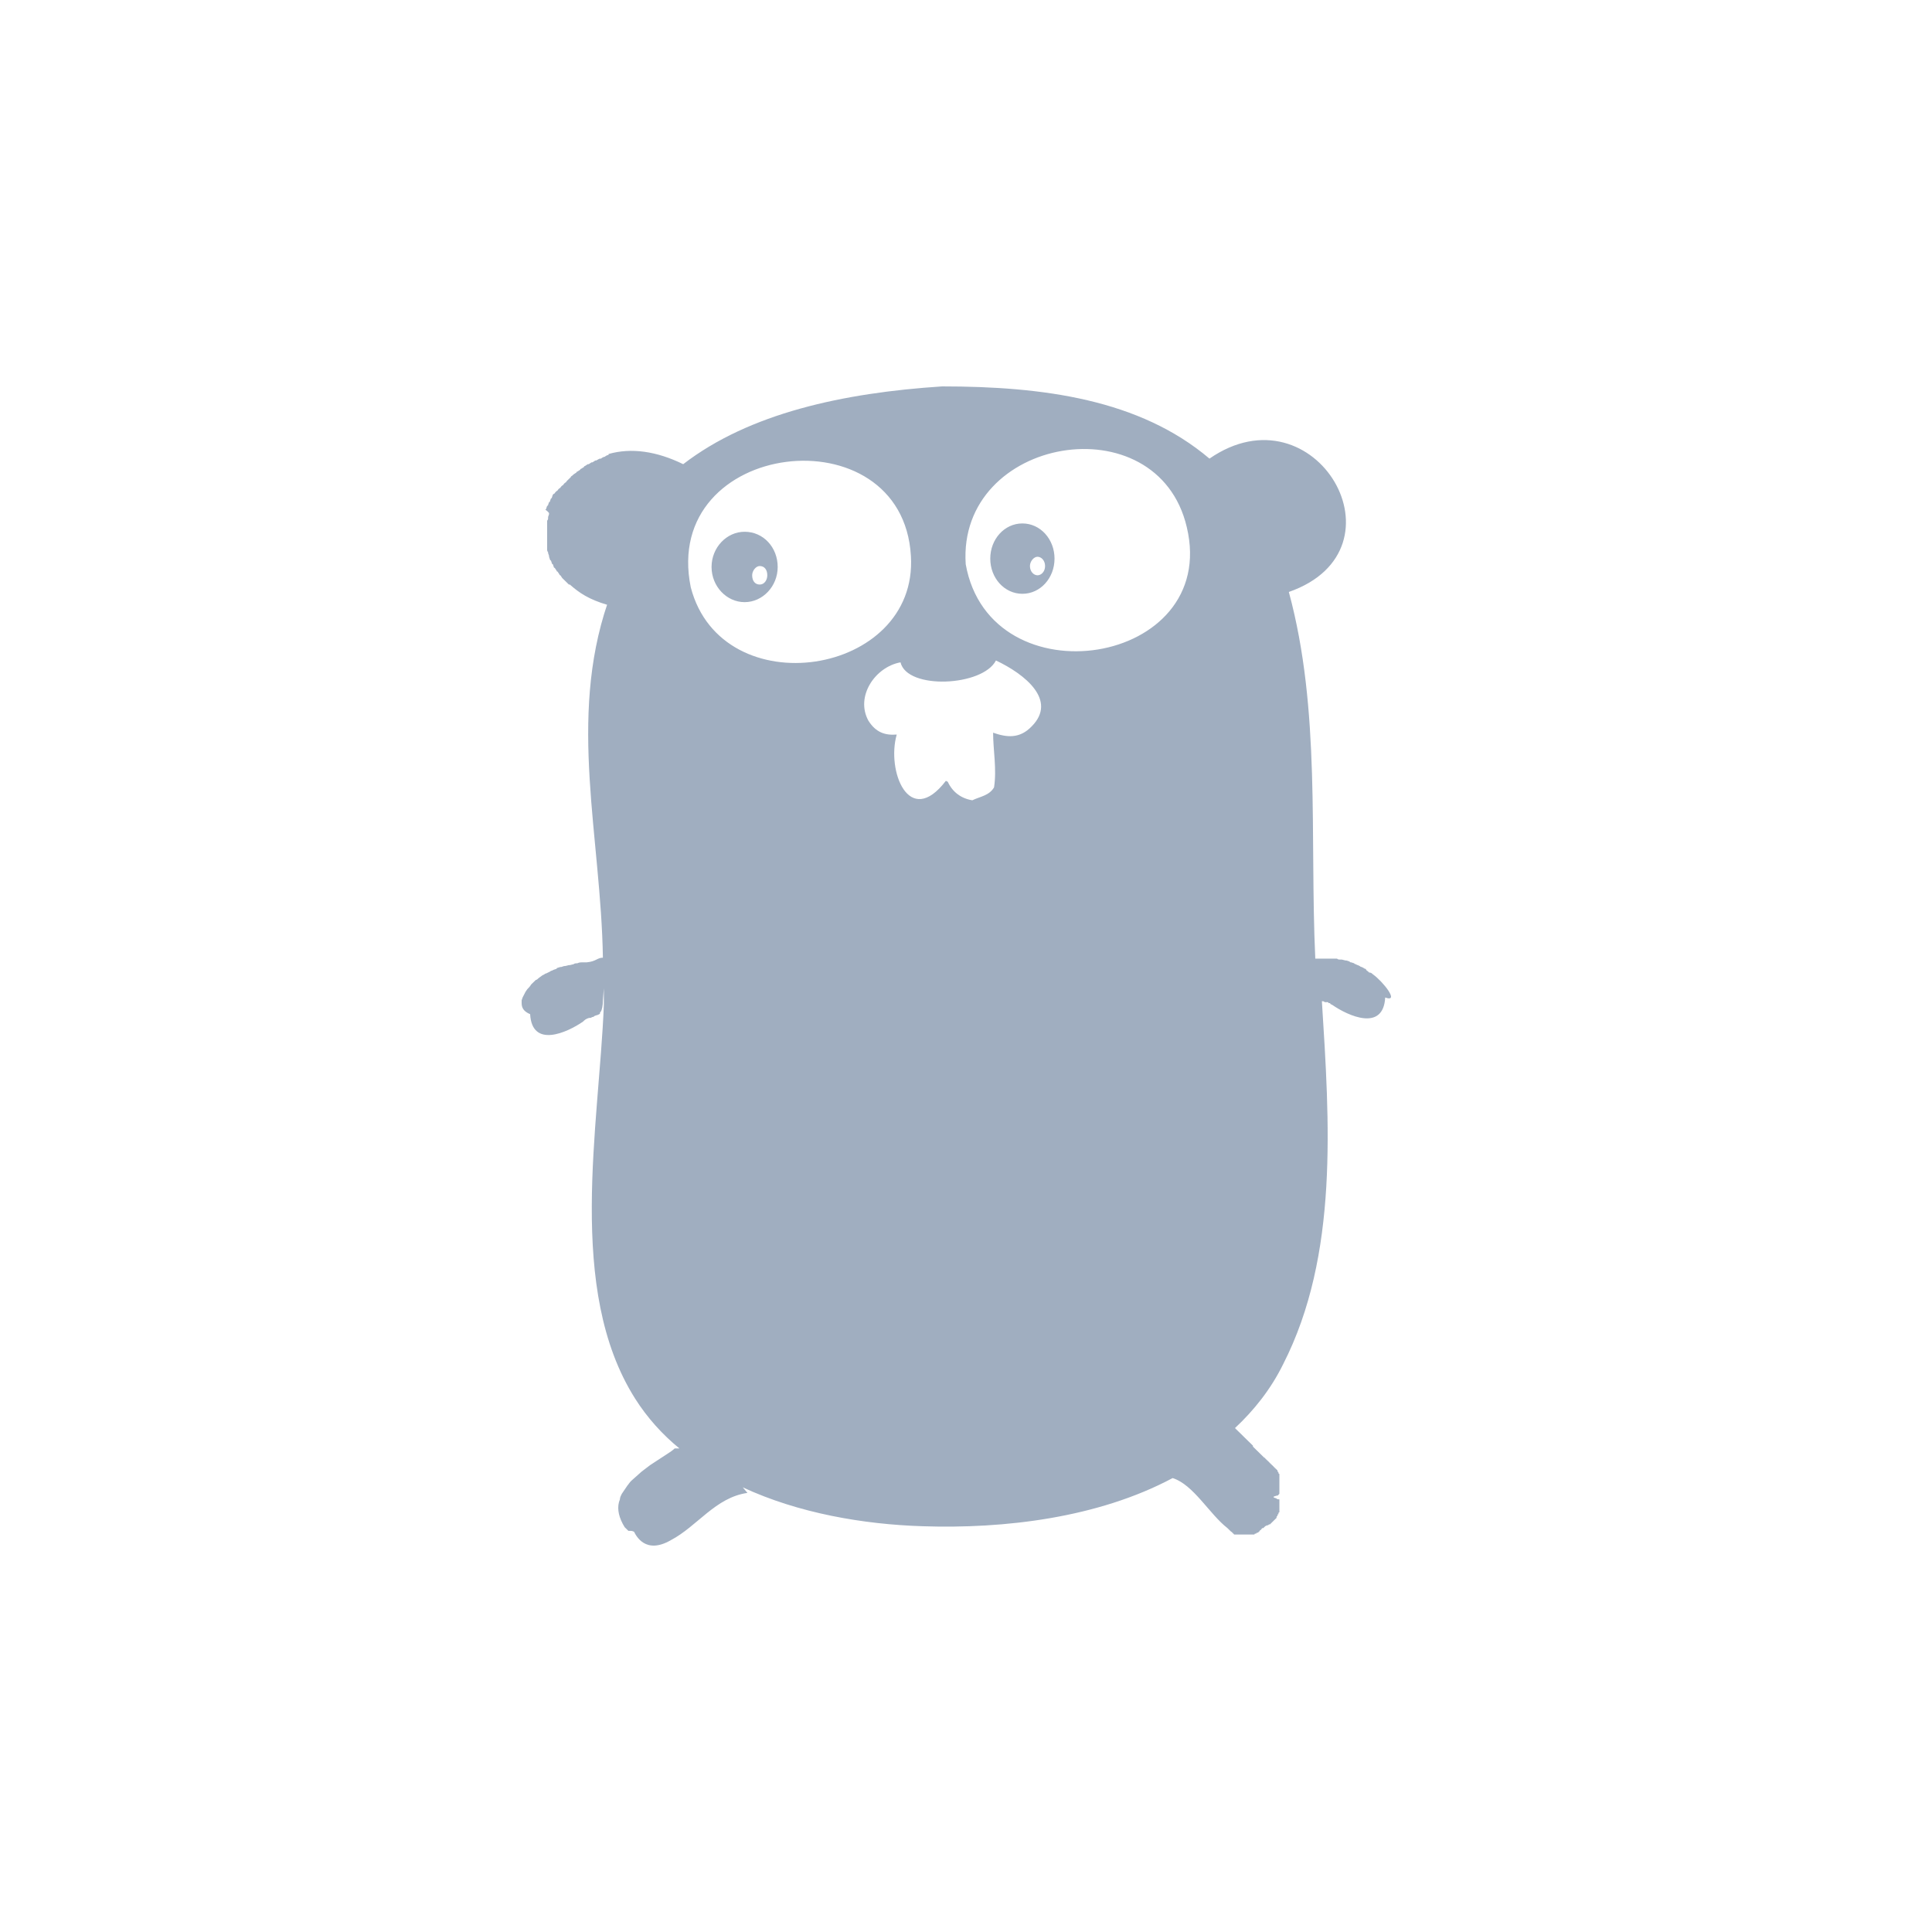<svg width="100" height="100" viewBox="0 0 100 100" fill="none" xmlns="http://www.w3.org/2000/svg">
<path d="M71.062 50.433C71.013 50.385 70.965 50.337 70.867 50.337L70.818 50.289C70.769 50.241 70.72 50.241 70.72 50.193L70.671 50.145C70.622 50.145 70.573 50.097 70.573 50.097L70.475 50.05C70.427 50.05 70.378 50.002 70.378 50.002L70.28 49.954C70.231 49.954 70.182 49.906 70.182 49.906C70.133 49.906 70.133 49.906 70.084 49.858L69.938 49.81C69.889 49.81 69.889 49.81 69.84 49.762L69.693 49.714H69.644L69.448 49.666H69.351C69.302 49.666 69.253 49.666 69.204 49.618H68.079C67.786 43.244 68.373 36.774 66.71 30.64C73.018 28.435 68.079 19.952 62.602 23.738C58.983 20.671 53.995 20 48.762 20C43.627 20.335 38.786 21.39 35.362 24.026C33.993 23.355 32.673 23.163 31.499 23.499V23.547C31.45 23.547 31.352 23.594 31.303 23.642C31.255 23.642 31.157 23.69 31.108 23.738H31.059C31.01 23.738 30.961 23.786 30.863 23.834H30.814L30.668 23.93H30.619L30.472 24.026H30.423L30.277 24.122C30.277 24.122 30.228 24.122 30.228 24.17L30.081 24.265C30.081 24.265 30.032 24.265 30.032 24.313L29.885 24.409C29.885 24.409 29.836 24.409 29.836 24.457L29.69 24.553L29.641 24.601C29.592 24.649 29.543 24.649 29.543 24.697L29.494 24.745L29.396 24.84L29.347 24.888C29.299 24.936 29.299 24.984 29.25 24.984L29.201 25.032C29.152 25.08 29.152 25.128 29.103 25.128L29.054 25.176C29.005 25.224 29.005 25.272 28.956 25.272L28.907 25.32C28.858 25.368 28.858 25.416 28.809 25.416L28.761 25.464C28.712 25.512 28.712 25.559 28.663 25.559L28.614 25.607L28.565 25.751C28.565 25.751 28.565 25.799 28.516 25.799L28.467 25.943C28.467 25.943 28.467 25.991 28.418 25.991L28.369 26.134C28.369 26.134 28.369 26.182 28.32 26.182L28.271 26.326C28.271 26.326 28.271 26.374 28.223 26.374C28.418 26.518 28.418 26.566 28.418 26.566V26.614L28.369 26.758V26.805C28.369 26.853 28.369 26.901 28.32 26.949V28.435C28.32 28.483 28.32 28.531 28.369 28.579V28.627L28.418 28.77V28.818L28.467 28.962C28.467 28.962 28.467 29.01 28.516 29.01L28.565 29.154C28.565 29.154 28.565 29.202 28.614 29.202L28.663 29.346C28.663 29.346 28.663 29.393 28.712 29.393L28.809 29.537C28.809 29.537 28.809 29.585 28.858 29.585L28.956 29.729C28.956 29.729 28.956 29.777 29.005 29.777L29.103 29.921L29.152 29.969L29.299 30.112L29.445 30.256H29.494C29.983 30.688 30.472 31.023 31.45 31.311V31.215C29.396 37.253 31.108 43.34 31.206 49.57C30.912 49.57 30.863 49.762 30.374 49.81H30.13C30.081 49.81 29.983 49.81 29.885 49.858C29.836 49.858 29.739 49.858 29.69 49.906L29.494 49.954H29.445L29.25 50.002H29.201L29.054 50.05H29.005L28.858 50.097C28.858 50.097 28.809 50.097 28.809 50.145L28.663 50.193L28.565 50.241C28.516 50.241 28.467 50.289 28.467 50.289L28.369 50.337L28.271 50.385C28.223 50.385 28.174 50.433 28.174 50.433L28.076 50.481L27.88 50.625C27.831 50.673 27.782 50.721 27.734 50.721L27.538 50.912L27.489 50.96C27.44 51.056 27.342 51.152 27.293 51.2L27.196 51.344L27.049 51.631L27 51.775V51.919C27 52.158 27.098 52.35 27.44 52.494C27.538 54.267 29.347 53.452 30.179 52.877L30.228 52.829C30.326 52.733 30.472 52.685 30.521 52.685H30.57L30.668 52.638C30.717 52.638 30.717 52.638 30.766 52.59C30.863 52.542 30.961 52.542 31.01 52.494C31.059 52.494 31.059 52.446 31.059 52.398L31.108 52.35C31.157 52.254 31.206 52.062 31.206 51.775L31.255 51.152V52.014C31.01 58.293 29.299 66.728 32.868 72.383C33.504 73.389 34.287 74.252 35.167 74.971H34.922C34.825 75.067 34.678 75.163 34.531 75.259L34.091 75.546L33.944 75.642L33.651 75.834L33.211 76.169L32.673 76.648C32.575 76.744 32.526 76.84 32.477 76.888L32.282 77.176L32.184 77.32C32.135 77.415 32.086 77.511 32.086 77.607L32.037 77.751C31.939 78.134 32.037 78.566 32.331 79.045L32.526 79.237H32.624C32.673 79.237 32.722 79.237 32.819 79.284C32.917 79.476 33.406 80.483 34.727 79.716C36.096 78.997 37.025 77.511 38.688 77.272L38.444 76.984C41.329 78.326 44.703 78.901 47.735 78.997C51.99 79.141 56.831 78.566 60.695 76.505C61.771 76.84 62.602 78.374 63.531 79.093L63.58 79.141L63.629 79.189L63.678 79.237L63.727 79.284C63.727 79.284 63.776 79.284 63.776 79.332C63.776 79.332 63.825 79.332 63.825 79.38C63.825 79.38 63.873 79.38 63.873 79.428H64.9C64.9 79.428 64.949 79.428 64.949 79.38H64.998C64.998 79.38 65.047 79.38 65.047 79.332H65.096C65.096 79.332 65.145 79.332 65.145 79.284C65.145 79.284 65.194 79.284 65.194 79.237L65.243 79.189C65.243 79.189 65.292 79.189 65.292 79.141L65.341 79.093H65.389L65.487 78.997L65.585 78.949H65.634L65.683 78.901H65.732L65.781 78.853L65.83 78.805L65.879 78.757L65.927 78.709L65.976 78.661L66.025 78.613L66.074 78.566V78.518C66.074 78.518 66.074 78.47 66.123 78.47V78.422C66.123 78.422 66.123 78.374 66.172 78.374V78.326C66.172 78.326 66.172 78.278 66.221 78.278V77.607C66.221 77.607 66.074 77.607 66.074 77.559L65.927 77.511V77.463L66.074 77.415C66.074 77.415 66.172 77.415 66.172 77.367L66.221 77.32V76.313C66.221 76.313 66.221 76.265 66.172 76.265V76.217C66.172 76.217 66.172 76.169 66.123 76.169V76.121C66.123 76.121 66.123 76.073 66.074 76.073C66.074 76.073 66.074 76.025 66.025 76.025C66.025 76.025 66.025 75.978 65.976 75.978C65.976 75.978 65.976 75.93 65.927 75.93C65.927 75.93 65.927 75.882 65.879 75.882C65.879 75.882 65.879 75.834 65.83 75.834C65.83 75.834 65.83 75.786 65.781 75.786C65.781 75.786 65.781 75.738 65.732 75.738C65.732 75.738 65.732 75.69 65.683 75.69C65.683 75.69 65.683 75.642 65.634 75.642C65.634 75.642 65.634 75.594 65.585 75.594C65.585 75.594 65.585 75.546 65.536 75.546C65.536 75.546 65.536 75.498 65.487 75.498C65.487 75.498 65.487 75.45 65.438 75.45L65.389 75.402L65.341 75.355L65.292 75.307L65.243 75.259L65.194 75.211L65.145 75.163L65.096 75.115L65.047 75.067L64.998 75.019L64.949 74.971L64.9 74.923L64.852 74.875V74.827L64.803 74.779L64.754 74.731L64.705 74.683L64.656 74.636L64.607 74.588L64.558 74.54L64.509 74.492L64.46 74.444L64.411 74.396L64.362 74.348L64.314 74.3L64.265 74.252L64.216 74.204L64.167 74.156L64.118 74.108L64.069 74.061L64.02 74.013L63.971 73.965L63.922 73.917C64.9 73.006 65.781 71.904 66.416 70.61C69.302 64.955 68.813 58.053 68.421 51.823H68.47C68.519 51.823 68.568 51.871 68.568 51.871H68.715C68.715 51.871 68.764 51.871 68.764 51.919H68.813C68.813 51.919 68.862 51.919 68.862 51.967L68.959 52.014C69.791 52.59 71.6 53.404 71.698 51.631C72.481 51.919 71.551 50.769 71.062 50.433ZM35.754 30.4C34.189 22.732 46.708 21.294 47.148 28.77C47.54 35.001 37.368 36.582 35.754 30.4ZM53.408 37.589C52.772 38.26 52.088 38.164 51.403 37.924C51.403 38.835 51.599 39.793 51.452 40.752C51.207 41.183 50.718 41.231 50.327 41.423C49.74 41.327 49.3 40.992 49.056 40.464L48.958 40.416C47.05 42.909 45.877 39.889 46.415 38.02C45.828 38.068 45.339 37.924 44.948 37.301C44.263 36.055 45.29 34.522 46.61 34.282C46.953 35.72 50.865 35.528 51.55 34.186C53.066 34.905 54.728 36.247 53.408 37.589ZM49.985 29.202C49.545 22.588 59.912 20.815 61.428 27.285C63.14 34.474 51.256 36.343 49.985 29.202ZM38.541 27.524C37.612 27.524 36.83 28.339 36.83 29.346C36.83 30.352 37.612 31.167 38.541 31.167C39.471 31.167 40.253 30.352 40.253 29.346C40.253 28.339 39.519 27.524 38.541 27.524ZM39.324 30.256C39.079 30.256 38.932 30.064 38.932 29.777C38.932 29.537 39.128 29.298 39.324 29.298C39.568 29.298 39.715 29.489 39.715 29.777C39.715 30.017 39.568 30.256 39.324 30.256ZM52.919 27.093C51.99 27.093 51.256 27.908 51.256 28.914C51.256 29.921 51.99 30.735 52.919 30.735C53.848 30.735 54.582 29.921 54.582 28.914C54.582 27.908 53.848 27.093 52.919 27.093ZM53.702 29.777C53.506 29.777 53.31 29.585 53.31 29.298C53.31 29.058 53.506 28.818 53.702 28.818C53.897 28.818 54.093 29.01 54.093 29.298C54.093 29.585 53.897 29.777 53.702 29.777Z" fill="#A0AEC0"/>
</svg>
